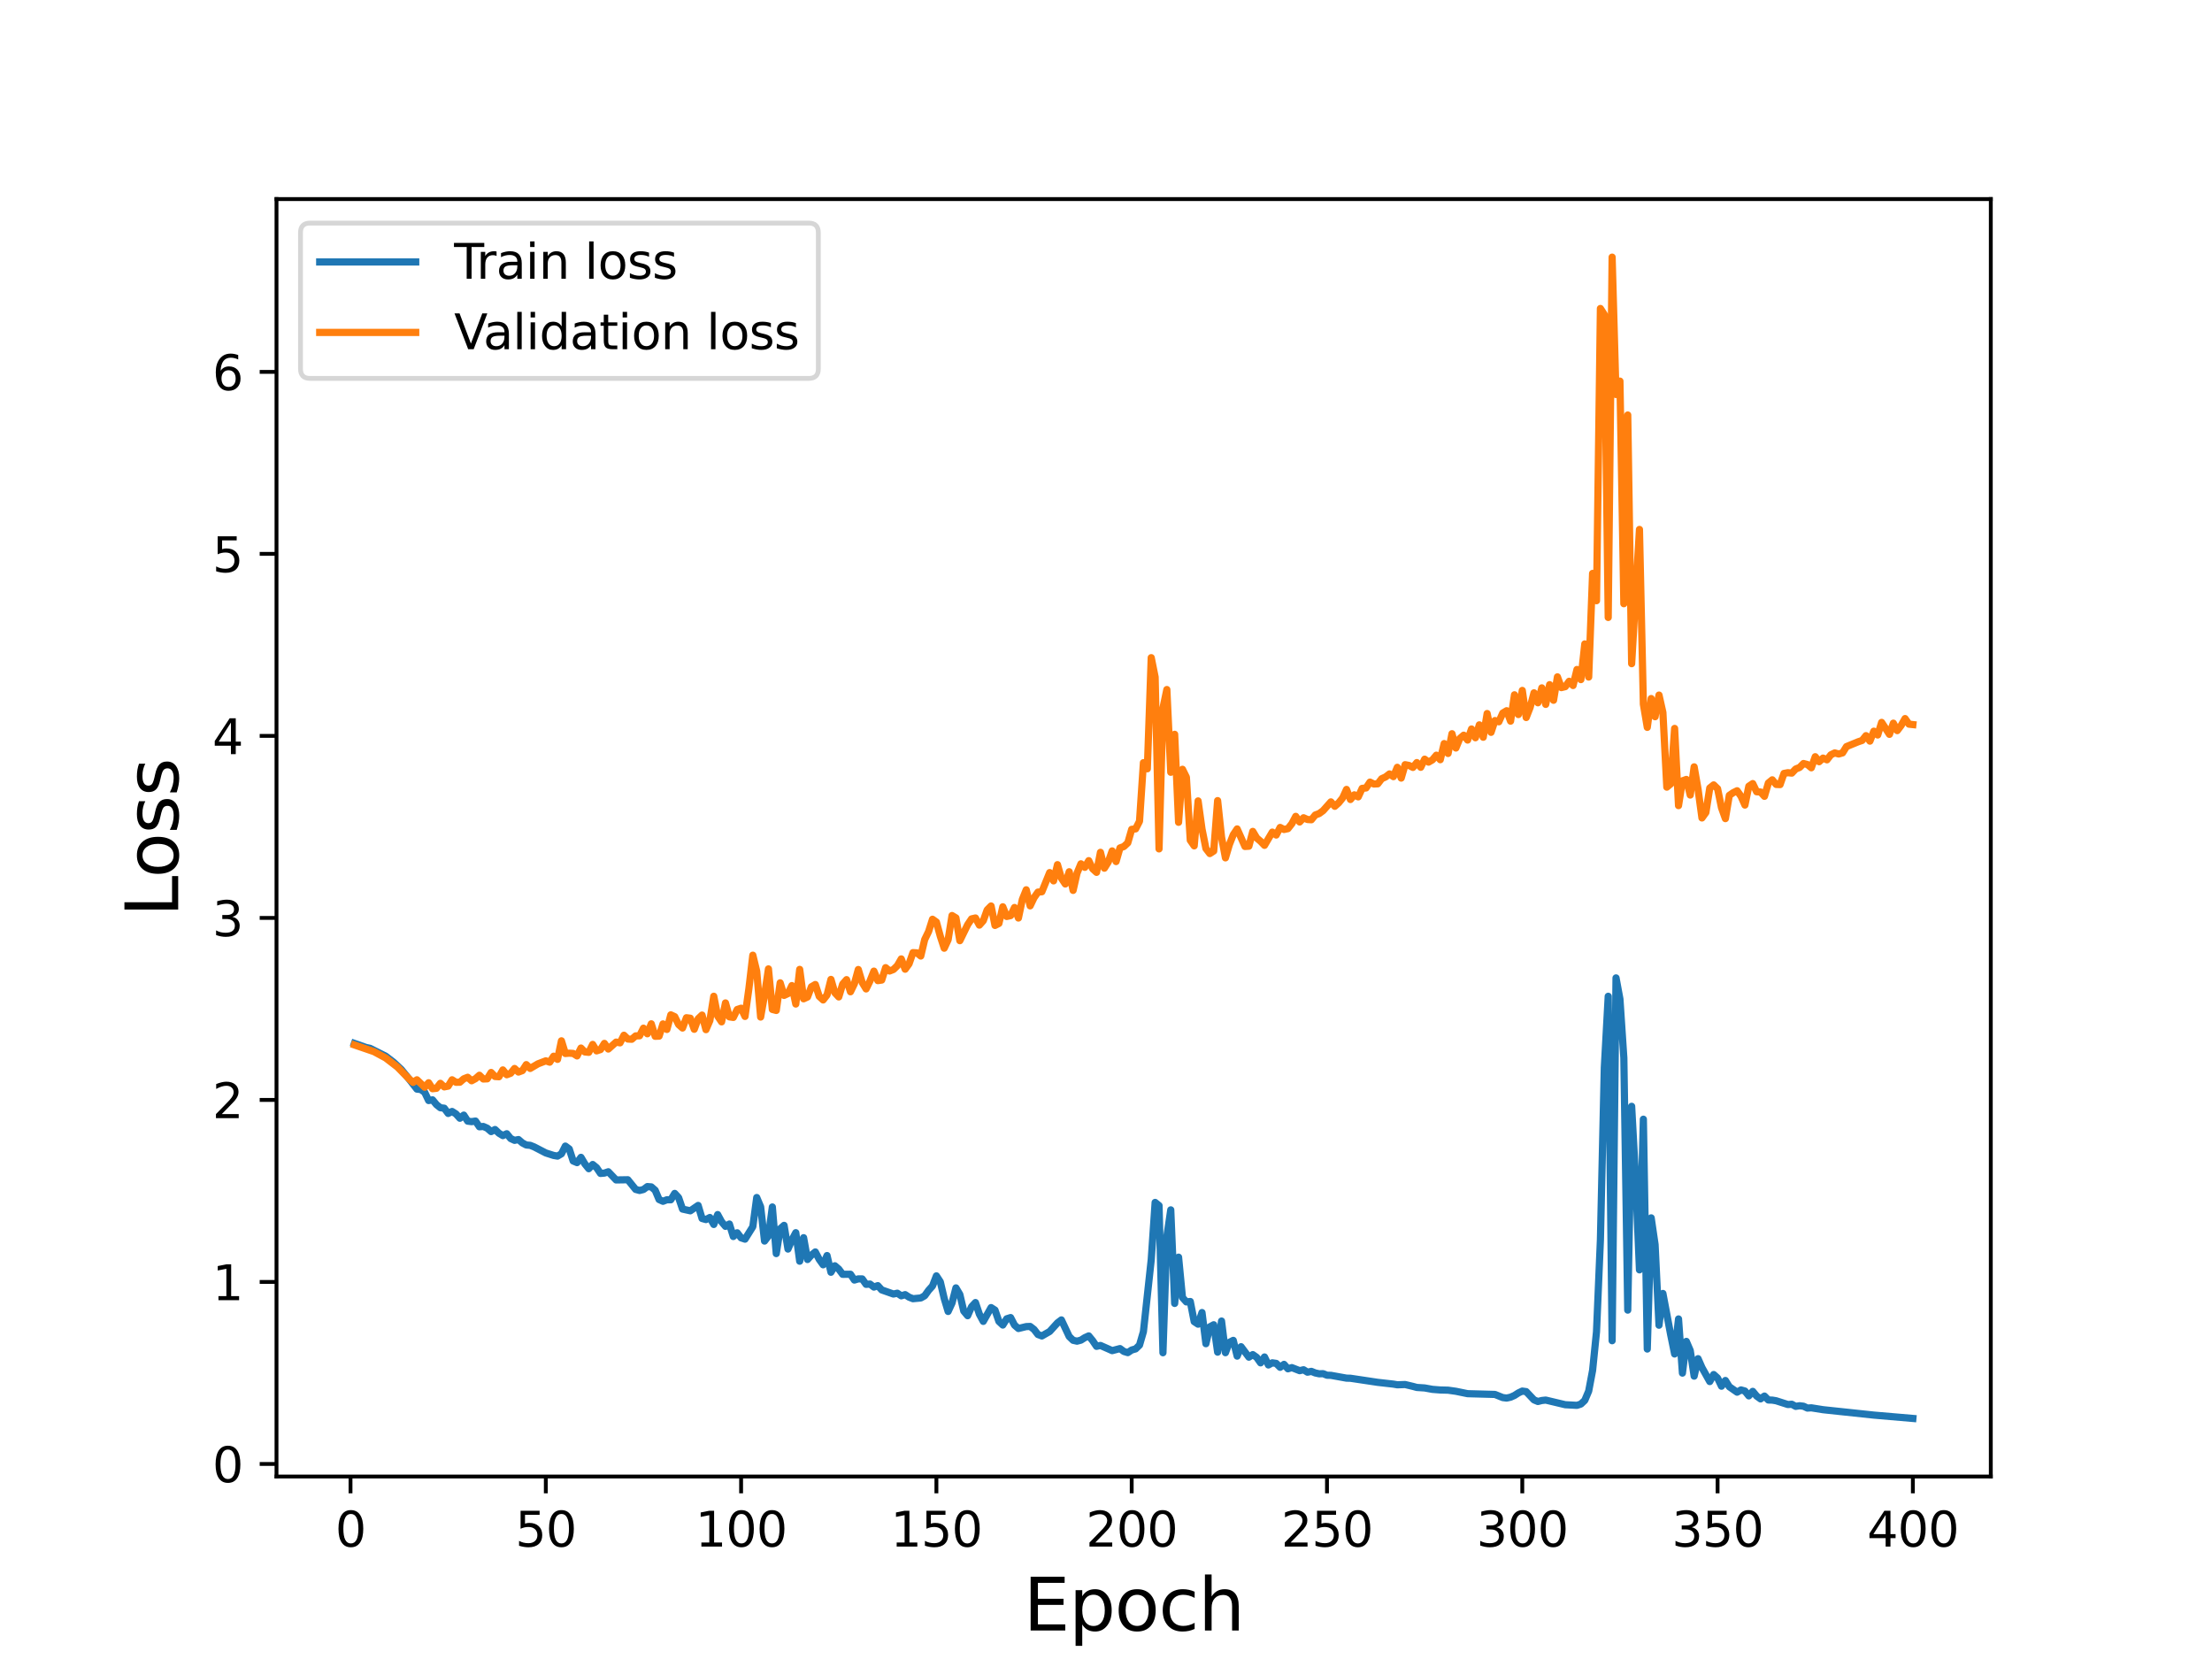 <?xml version="1.0" encoding="utf-8" standalone="no"?>
<!DOCTYPE svg PUBLIC "-//W3C//DTD SVG 1.1//EN"
  "http://www.w3.org/Graphics/SVG/1.1/DTD/svg11.dtd">
<svg height="345.6pt" version="1.1" viewBox="0 0 460.8 345.6" width="460.8pt" xmlns="http://www.w3.org/2000/svg" xmlns:xlink="http://www.w3.org/1999/xlink">
 <defs>
  <style type="text/css">*{stroke-linecap:butt;stroke-linejoin:round;}</style>
 </defs>
 <g id="figure_1">
  <g id="patch_1">
   <path d="M 0 345.6 
L 460.8 345.6 
L 460.8 0 
L 0 0 
z
" style="fill:#ffffff;"/>
  </g>
  <g id="axes_1">
   <g id="patch_2">
    <path d="M 57.6 307.584 
L 414.72 307.584 
L 414.72 41.472 
L 57.6 41.472 
z
" style="fill:#ffffff;"/>
   </g>
   <g id="matplotlib.axis_1">
    <g id="xtick_1">
     <g id="line2d_1">
      <defs>
       <path d="M 0 0 
L 0 3.5 
" id="m7316fd5a6b" style="stroke:#000000;stroke-width:0.8;"/>
      </defs>
      <g>
       <use style="stroke:#000000;stroke-width:0.8;" x="73.019" xlink:href="#m7316fd5a6b" y="307.584"/>
      </g>
     </g>
     <g id="text_1">
      <!-- 0 -->
      <g transform="translate(69.838 322.182)scale(0.1 -0.1)">
       <defs>
        <path d="M 2034 4250 
Q 1547 4250 1301 3770 
Q 1056 3291 1056 2328 
Q 1056 1369 1301 889 
Q 1547 409 2034 409 
Q 2525 409 2770 889 
Q 3016 1369 3016 2328 
Q 3016 3291 2770 3770 
Q 2525 4250 2034 4250 
z
M 2034 4750 
Q 2819 4750 3233 4129 
Q 3647 3509 3647 2328 
Q 3647 1150 3233 529 
Q 2819 -91 2034 -91 
Q 1250 -91 836 529 
Q 422 1150 422 2328 
Q 422 3509 836 4129 
Q 1250 4750 2034 4750 
z
" id="DejaVuSans-30" transform="scale(0.016)"/>
       </defs>
       <use xlink:href="#DejaVuSans-30"/>
      </g>
     </g>
    </g>
    <g id="xtick_2">
     <g id="line2d_2">
      <g>
       <use style="stroke:#000000;stroke-width:0.8;" x="113.703" xlink:href="#m7316fd5a6b" y="307.584"/>
      </g>
     </g>
     <g id="text_2">
      <!-- 50 -->
      <g transform="translate(107.34 322.182)scale(0.1 -0.1)">
       <defs>
        <path d="M 691 4666 
L 3169 4666 
L 3169 4134 
L 1269 4134 
L 1269 2991 
Q 1406 3038 1543 3061 
Q 1681 3084 1819 3084 
Q 2600 3084 3056 2656 
Q 3513 2228 3513 1497 
Q 3513 744 3044 326 
Q 2575 -91 1722 -91 
Q 1428 -91 1123 -41 
Q 819 9 494 109 
L 494 744 
Q 775 591 1075 516 
Q 1375 441 1709 441 
Q 2250 441 2565 725 
Q 2881 1009 2881 1497 
Q 2881 1984 2565 2268 
Q 2250 2553 1709 2553 
Q 1456 2553 1204 2497 
Q 953 2441 691 2322 
L 691 4666 
z
" id="DejaVuSans-35" transform="scale(0.016)"/>
       </defs>
       <use xlink:href="#DejaVuSans-35"/>
       <use x="63.623" xlink:href="#DejaVuSans-30"/>
      </g>
     </g>
    </g>
    <g id="xtick_3">
     <g id="line2d_3">
      <g>
       <use style="stroke:#000000;stroke-width:0.8;" x="154.386" xlink:href="#m7316fd5a6b" y="307.584"/>
      </g>
     </g>
     <g id="text_3">
      <!-- 100 -->
      <g transform="translate(144.842 322.182)scale(0.1 -0.1)">
       <defs>
        <path d="M 794 531 
L 1825 531 
L 1825 4091 
L 703 3866 
L 703 4441 
L 1819 4666 
L 2450 4666 
L 2450 531 
L 3481 531 
L 3481 0 
L 794 0 
L 794 531 
z
" id="DejaVuSans-31" transform="scale(0.016)"/>
       </defs>
       <use xlink:href="#DejaVuSans-31"/>
       <use x="63.623" xlink:href="#DejaVuSans-30"/>
       <use x="127.246" xlink:href="#DejaVuSans-30"/>
      </g>
     </g>
    </g>
    <g id="xtick_4">
     <g id="line2d_4">
      <g>
       <use style="stroke:#000000;stroke-width:0.8;" x="195.07" xlink:href="#m7316fd5a6b" y="307.584"/>
      </g>
     </g>
     <g id="text_4">
      <!-- 150 -->
      <g transform="translate(185.526 322.182)scale(0.1 -0.1)">
       <use xlink:href="#DejaVuSans-31"/>
       <use x="63.623" xlink:href="#DejaVuSans-35"/>
       <use x="127.246" xlink:href="#DejaVuSans-30"/>
      </g>
     </g>
    </g>
    <g id="xtick_5">
     <g id="line2d_5">
      <g>
       <use style="stroke:#000000;stroke-width:0.8;" x="235.753" xlink:href="#m7316fd5a6b" y="307.584"/>
      </g>
     </g>
     <g id="text_5">
      <!-- 200 -->
      <g transform="translate(226.209 322.182)scale(0.1 -0.1)">
       <defs>
        <path d="M 1228 531 
L 3431 531 
L 3431 0 
L 469 0 
L 469 531 
Q 828 903 1448 1529 
Q 2069 2156 2228 2338 
Q 2531 2678 2651 2914 
Q 2772 3150 2772 3378 
Q 2772 3750 2511 3984 
Q 2250 4219 1831 4219 
Q 1534 4219 1204 4116 
Q 875 4013 500 3803 
L 500 4441 
Q 881 4594 1212 4672 
Q 1544 4750 1819 4750 
Q 2544 4750 2975 4387 
Q 3406 4025 3406 3419 
Q 3406 3131 3298 2873 
Q 3191 2616 2906 2266 
Q 2828 2175 2409 1742 
Q 1991 1309 1228 531 
z
" id="DejaVuSans-32" transform="scale(0.016)"/>
       </defs>
       <use xlink:href="#DejaVuSans-32"/>
       <use x="63.623" xlink:href="#DejaVuSans-30"/>
       <use x="127.246" xlink:href="#DejaVuSans-30"/>
      </g>
     </g>
    </g>
    <g id="xtick_6">
     <g id="line2d_6">
      <g>
       <use style="stroke:#000000;stroke-width:0.8;" x="276.437" xlink:href="#m7316fd5a6b" y="307.584"/>
      </g>
     </g>
     <g id="text_6">
      <!-- 250 -->
      <g transform="translate(266.893 322.182)scale(0.1 -0.1)">
       <use xlink:href="#DejaVuSans-32"/>
       <use x="63.623" xlink:href="#DejaVuSans-35"/>
       <use x="127.246" xlink:href="#DejaVuSans-30"/>
      </g>
     </g>
    </g>
    <g id="xtick_7">
     <g id="line2d_7">
      <g>
       <use style="stroke:#000000;stroke-width:0.8;" x="317.12" xlink:href="#m7316fd5a6b" y="307.584"/>
      </g>
     </g>
     <g id="text_7">
      <!-- 300 -->
      <g transform="translate(307.576 322.182)scale(0.1 -0.1)">
       <defs>
        <path d="M 2597 2516 
Q 3050 2419 3304 2112 
Q 3559 1806 3559 1356 
Q 3559 666 3084 287 
Q 2609 -91 1734 -91 
Q 1441 -91 1130 -33 
Q 819 25 488 141 
L 488 750 
Q 750 597 1062 519 
Q 1375 441 1716 441 
Q 2309 441 2620 675 
Q 2931 909 2931 1356 
Q 2931 1769 2642 2001 
Q 2353 2234 1838 2234 
L 1294 2234 
L 1294 2753 
L 1863 2753 
Q 2328 2753 2575 2939 
Q 2822 3125 2822 3475 
Q 2822 3834 2567 4026 
Q 2313 4219 1838 4219 
Q 1578 4219 1281 4162 
Q 984 4106 628 3988 
L 628 4550 
Q 988 4650 1302 4700 
Q 1616 4750 1894 4750 
Q 2613 4750 3031 4423 
Q 3450 4097 3450 3541 
Q 3450 3153 3228 2886 
Q 3006 2619 2597 2516 
z
" id="DejaVuSans-33" transform="scale(0.016)"/>
       </defs>
       <use xlink:href="#DejaVuSans-33"/>
       <use x="63.623" xlink:href="#DejaVuSans-30"/>
       <use x="127.246" xlink:href="#DejaVuSans-30"/>
      </g>
     </g>
    </g>
    <g id="xtick_8">
     <g id="line2d_8">
      <g>
       <use style="stroke:#000000;stroke-width:0.8;" x="357.804" xlink:href="#m7316fd5a6b" y="307.584"/>
      </g>
     </g>
     <g id="text_8">
      <!-- 350 -->
      <g transform="translate(348.26 322.182)scale(0.1 -0.1)">
       <use xlink:href="#DejaVuSans-33"/>
       <use x="63.623" xlink:href="#DejaVuSans-35"/>
       <use x="127.246" xlink:href="#DejaVuSans-30"/>
      </g>
     </g>
    </g>
    <g id="xtick_9">
     <g id="line2d_9">
      <g>
       <use style="stroke:#000000;stroke-width:0.8;" x="398.487" xlink:href="#m7316fd5a6b" y="307.584"/>
      </g>
     </g>
     <g id="text_9">
      <!-- 400 -->
      <g transform="translate(388.944 322.182)scale(0.1 -0.1)">
       <defs>
        <path d="M 2419 4116 
L 825 1625 
L 2419 1625 
L 2419 4116 
z
M 2253 4666 
L 3047 4666 
L 3047 1625 
L 3713 1625 
L 3713 1100 
L 3047 1100 
L 3047 0 
L 2419 0 
L 2419 1100 
L 313 1100 
L 313 1709 
L 2253 4666 
z
" id="DejaVuSans-34" transform="scale(0.016)"/>
       </defs>
       <use xlink:href="#DejaVuSans-34"/>
       <use x="63.623" xlink:href="#DejaVuSans-30"/>
       <use x="127.246" xlink:href="#DejaVuSans-30"/>
      </g>
     </g>
    </g>
    <g id="text_10">
     <!-- Epoch -->
     <g transform="translate(213.194 339.66)scale(0.15 -0.15)">
      <defs>
       <path d="M 628 4666 
L 3578 4666 
L 3578 4134 
L 1259 4134 
L 1259 2753 
L 3481 2753 
L 3481 2222 
L 1259 2222 
L 1259 531 
L 3634 531 
L 3634 0 
L 628 0 
L 628 4666 
z
" id="DejaVuSans-45" transform="scale(0.016)"/>
       <path d="M 1159 525 
L 1159 -1331 
L 581 -1331 
L 581 3500 
L 1159 3500 
L 1159 2969 
Q 1341 3281 1617 3432 
Q 1894 3584 2278 3584 
Q 2916 3584 3314 3078 
Q 3713 2572 3713 1747 
Q 3713 922 3314 415 
Q 2916 -91 2278 -91 
Q 1894 -91 1617 61 
Q 1341 213 1159 525 
z
M 3116 1747 
Q 3116 2381 2855 2742 
Q 2594 3103 2138 3103 
Q 1681 3103 1420 2742 
Q 1159 2381 1159 1747 
Q 1159 1113 1420 752 
Q 1681 391 2138 391 
Q 2594 391 2855 752 
Q 3116 1113 3116 1747 
z
" id="DejaVuSans-70" transform="scale(0.016)"/>
       <path d="M 1959 3097 
Q 1497 3097 1228 2736 
Q 959 2375 959 1747 
Q 959 1119 1226 758 
Q 1494 397 1959 397 
Q 2419 397 2687 759 
Q 2956 1122 2956 1747 
Q 2956 2369 2687 2733 
Q 2419 3097 1959 3097 
z
M 1959 3584 
Q 2709 3584 3137 3096 
Q 3566 2609 3566 1747 
Q 3566 888 3137 398 
Q 2709 -91 1959 -91 
Q 1206 -91 779 398 
Q 353 888 353 1747 
Q 353 2609 779 3096 
Q 1206 3584 1959 3584 
z
" id="DejaVuSans-6f" transform="scale(0.016)"/>
       <path d="M 3122 3366 
L 3122 2828 
Q 2878 2963 2633 3030 
Q 2388 3097 2138 3097 
Q 1578 3097 1268 2742 
Q 959 2388 959 1747 
Q 959 1106 1268 751 
Q 1578 397 2138 397 
Q 2388 397 2633 464 
Q 2878 531 3122 666 
L 3122 134 
Q 2881 22 2623 -34 
Q 2366 -91 2075 -91 
Q 1284 -91 818 406 
Q 353 903 353 1747 
Q 353 2603 823 3093 
Q 1294 3584 2113 3584 
Q 2378 3584 2631 3529 
Q 2884 3475 3122 3366 
z
" id="DejaVuSans-63" transform="scale(0.016)"/>
       <path d="M 3513 2113 
L 3513 0 
L 2938 0 
L 2938 2094 
Q 2938 2591 2744 2837 
Q 2550 3084 2163 3084 
Q 1697 3084 1428 2787 
Q 1159 2491 1159 1978 
L 1159 0 
L 581 0 
L 581 4863 
L 1159 4863 
L 1159 2956 
Q 1366 3272 1645 3428 
Q 1925 3584 2291 3584 
Q 2894 3584 3203 3211 
Q 3513 2838 3513 2113 
z
" id="DejaVuSans-68" transform="scale(0.016)"/>
      </defs>
      <use xlink:href="#DejaVuSans-45"/>
      <use x="63.184" xlink:href="#DejaVuSans-70"/>
      <use x="126.66" xlink:href="#DejaVuSans-6f"/>
      <use x="187.842" xlink:href="#DejaVuSans-63"/>
      <use x="242.822" xlink:href="#DejaVuSans-68"/>
     </g>
    </g>
   </g>
   <g id="matplotlib.axis_2">
    <g id="ytick_1">
     <g id="line2d_10">
      <defs>
       <path d="M 0 0 
L -3.5 0 
" id="ma01fe6fb66" style="stroke:#000000;stroke-width:0.8;"/>
      </defs>
      <g>
       <use style="stroke:#000000;stroke-width:0.8;" x="57.6" xlink:href="#ma01fe6fb66" y="304.97"/>
      </g>
     </g>
     <g id="text_11">
      <!-- 0 -->
      <g transform="translate(44.237 308.769)scale(0.1 -0.1)">
       <use xlink:href="#DejaVuSans-30"/>
      </g>
     </g>
    </g>
    <g id="ytick_2">
     <g id="line2d_11">
      <g>
       <use style="stroke:#000000;stroke-width:0.8;" x="57.6" xlink:href="#ma01fe6fb66" y="267.053"/>
      </g>
     </g>
     <g id="text_12">
      <!-- 1 -->
      <g transform="translate(44.237 270.852)scale(0.1 -0.1)">
       <use xlink:href="#DejaVuSans-31"/>
      </g>
     </g>
    </g>
    <g id="ytick_3">
     <g id="line2d_12">
      <g>
       <use style="stroke:#000000;stroke-width:0.8;" x="57.6" xlink:href="#ma01fe6fb66" y="229.135"/>
      </g>
     </g>
     <g id="text_13">
      <!-- 2 -->
      <g transform="translate(44.237 232.934)scale(0.1 -0.1)">
       <use xlink:href="#DejaVuSans-32"/>
      </g>
     </g>
    </g>
    <g id="ytick_4">
     <g id="line2d_13">
      <g>
       <use style="stroke:#000000;stroke-width:0.8;" x="57.6" xlink:href="#ma01fe6fb66" y="191.218"/>
      </g>
     </g>
     <g id="text_14">
      <!-- 3 -->
      <g transform="translate(44.237 195.017)scale(0.1 -0.1)">
       <use xlink:href="#DejaVuSans-33"/>
      </g>
     </g>
    </g>
    <g id="ytick_5">
     <g id="line2d_14">
      <g>
       <use style="stroke:#000000;stroke-width:0.8;" x="57.6" xlink:href="#ma01fe6fb66" y="153.301"/>
      </g>
     </g>
     <g id="text_15">
      <!-- 4 -->
      <g transform="translate(44.237 157.1)scale(0.1 -0.1)">
       <use xlink:href="#DejaVuSans-34"/>
      </g>
     </g>
    </g>
    <g id="ytick_6">
     <g id="line2d_15">
      <g>
       <use style="stroke:#000000;stroke-width:0.8;" x="57.6" xlink:href="#ma01fe6fb66" y="115.383"/>
      </g>
     </g>
     <g id="text_16">
      <!-- 5 -->
      <g transform="translate(44.237 119.183)scale(0.1 -0.1)">
       <use xlink:href="#DejaVuSans-35"/>
      </g>
     </g>
    </g>
    <g id="ytick_7">
     <g id="line2d_16">
      <g>
       <use style="stroke:#000000;stroke-width:0.8;" x="57.6" xlink:href="#ma01fe6fb66" y="77.466"/>
      </g>
     </g>
     <g id="text_17">
      <!-- 6 -->
      <g transform="translate(44.237 81.265)scale(0.1 -0.1)">
       <defs>
        <path d="M 2113 2584 
Q 1688 2584 1439 2293 
Q 1191 2003 1191 1497 
Q 1191 994 1439 701 
Q 1688 409 2113 409 
Q 2538 409 2786 701 
Q 3034 994 3034 1497 
Q 3034 2003 2786 2293 
Q 2538 2584 2113 2584 
z
M 3366 4563 
L 3366 3988 
Q 3128 4100 2886 4159 
Q 2644 4219 2406 4219 
Q 1781 4219 1451 3797 
Q 1122 3375 1075 2522 
Q 1259 2794 1537 2939 
Q 1816 3084 2150 3084 
Q 2853 3084 3261 2657 
Q 3669 2231 3669 1497 
Q 3669 778 3244 343 
Q 2819 -91 2113 -91 
Q 1303 -91 875 529 
Q 447 1150 447 2328 
Q 447 3434 972 4092 
Q 1497 4750 2381 4750 
Q 2619 4750 2861 4703 
Q 3103 4656 3366 4563 
z
" id="DejaVuSans-36" transform="scale(0.016)"/>
       </defs>
       <use xlink:href="#DejaVuSans-36"/>
      </g>
     </g>
    </g>
    <g id="text_18">
     <!-- Loss -->
     <g transform="translate(37.118 190.979)rotate(-90)scale(0.15 -0.15)">
      <defs>
       <path d="M 628 4666 
L 1259 4666 
L 1259 531 
L 3531 531 
L 3531 0 
L 628 0 
L 628 4666 
z
" id="DejaVuSans-4c" transform="scale(0.016)"/>
       <path d="M 2834 3397 
L 2834 2853 
Q 2591 2978 2328 3040 
Q 2066 3103 1784 3103 
Q 1356 3103 1142 2972 
Q 928 2841 928 2578 
Q 928 2378 1081 2264 
Q 1234 2150 1697 2047 
L 1894 2003 
Q 2506 1872 2764 1633 
Q 3022 1394 3022 966 
Q 3022 478 2636 193 
Q 2250 -91 1575 -91 
Q 1294 -91 989 -36 
Q 684 19 347 128 
L 347 722 
Q 666 556 975 473 
Q 1284 391 1588 391 
Q 1994 391 2212 530 
Q 2431 669 2431 922 
Q 2431 1156 2273 1281 
Q 2116 1406 1581 1522 
L 1381 1569 
Q 847 1681 609 1914 
Q 372 2147 372 2553 
Q 372 3047 722 3315 
Q 1072 3584 1716 3584 
Q 2034 3584 2315 3537 
Q 2597 3491 2834 3397 
z
" id="DejaVuSans-73" transform="scale(0.016)"/>
      </defs>
      <use xlink:href="#DejaVuSans-4c"/>
      <use x="53.963" xlink:href="#DejaVuSans-6f"/>
      <use x="115.145" xlink:href="#DejaVuSans-73"/>
      <use x="167.244" xlink:href="#DejaVuSans-73"/>
     </g>
    </g>
   </g>
   <g id="line2d_17">
    <path clip-path="url(#p893c2b1fa5)" d="M 73.833 217.359 
L 76.274 218.211 
L 77.087 218.384 
L 80.342 220.02 
L 81.969 221.27 
L 83.597 222.79 
L 85.224 224.795 
L 86.851 226.88 
L 87.665 226.967 
L 88.479 227.563 
L 89.292 229.261 
L 90.106 229.119 
L 90.92 230.113 
L 91.733 230.762 
L 92.547 230.858 
L 93.361 231.947 
L 94.174 231.536 
L 94.988 232.051 
L 95.802 232.951 
L 96.616 232.297 
L 97.429 233.556 
L 98.243 233.658 
L 99.057 233.536 
L 99.87 234.729 
L 100.684 234.663 
L 101.498 235.022 
L 102.311 235.73 
L 103.125 235.3 
L 103.939 236.071 
L 104.752 236.567 
L 105.566 236.178 
L 106.38 237.174 
L 107.193 237.555 
L 108.007 237.388 
L 108.821 238.092 
L 109.634 238.522 
L 110.448 238.591 
L 111.262 238.915 
L 113.703 240.178 
L 115.33 240.7 
L 116.144 240.838 
L 116.957 240.357 
L 117.771 238.75 
L 118.585 239.349 
L 119.398 241.855 
L 120.212 242.196 
L 121.026 241.095 
L 121.839 242.465 
L 122.653 243.464 
L 123.467 242.582 
L 124.28 243.249 
L 125.094 244.446 
L 125.908 244.376 
L 126.721 244.099 
L 128.349 245.804 
L 130.79 245.763 
L 132.417 247.776 
L 133.231 247.995 
L 134.044 247.795 
L 134.858 247.186 
L 135.672 247.251 
L 136.485 247.955 
L 137.299 249.882 
L 138.113 250.253 
L 138.926 249.931 
L 139.74 249.939 
L 140.554 248.608 
L 141.367 249.489 
L 142.181 251.872 
L 143.808 252.233 
L 145.436 251.113 
L 146.249 253.831 
L 147.063 254.057 
L 147.877 253.626 
L 148.69 255.078 
L 149.504 253.016 
L 150.318 254.512 
L 151.131 255.473 
L 151.945 254.986 
L 152.759 257.588 
L 153.572 256.813 
L 154.386 257.865 
L 155.2 258.138 
L 156.827 255.535 
L 157.641 249.464 
L 158.454 251.4 
L 159.268 258.536 
L 160.082 257.472 
L 160.895 251.434 
L 161.709 261.145 
L 162.523 255.981 
L 163.336 255.265 
L 164.15 260.201 
L 164.964 258.31 
L 165.777 256.79 
L 166.591 262.733 
L 167.405 257.834 
L 168.219 262.379 
L 169.032 261.463 
L 169.846 260.805 
L 170.66 262.348 
L 171.473 263.48 
L 172.287 261.554 
L 173.101 265.035 
L 173.914 263.681 
L 174.728 264.376 
L 175.542 265.467 
L 177.169 265.45 
L 177.983 266.658 
L 178.796 266.412 
L 179.61 266.418 
L 180.424 267.552 
L 181.237 267.493 
L 182.051 268.121 
L 182.865 267.821 
L 183.678 268.715 
L 186.119 269.571 
L 186.933 269.396 
L 187.747 269.942 
L 188.56 269.695 
L 189.374 270.223 
L 190.188 270.543 
L 191.815 270.393 
L 192.629 269.934 
L 193.442 268.802 
L 194.256 267.892 
L 195.07 265.787 
L 195.883 267.032 
L 196.697 270.492 
L 197.511 273.201 
L 198.324 271.438 
L 199.138 268.289 
L 199.952 269.659 
L 200.765 273.113 
L 201.579 274.086 
L 202.393 272.216 
L 203.206 271.346 
L 204.02 273.762 
L 204.834 275.271 
L 206.461 272.393 
L 207.275 272.917 
L 208.088 275.263 
L 208.902 276.029 
L 209.716 274.728 
L 210.529 274.475 
L 211.343 276.048 
L 212.157 276.749 
L 213.784 276.353 
L 214.598 276.322 
L 215.411 276.949 
L 216.225 278.002 
L 217.039 278.306 
L 218.666 277.372 
L 220.293 275.581 
L 221.107 274.962 
L 222.734 278.424 
L 223.548 279.209 
L 224.362 279.39 
L 225.175 279.175 
L 225.989 278.661 
L 226.803 278.29 
L 227.616 279.278 
L 228.43 280.469 
L 229.244 280.281 
L 230.871 281 
L 231.685 281.362 
L 233.312 280.934 
L 234.126 281.533 
L 234.939 281.778 
L 235.753 281.233 
L 236.567 281 
L 237.381 280.213 
L 238.194 277.405 
L 239.822 262.418 
L 240.635 250.489 
L 241.449 251.141 
L 242.263 281.801 
L 243.076 257.589 
L 243.89 252.038 
L 244.704 271.528 
L 245.517 261.892 
L 246.331 270.312 
L 247.145 271.214 
L 247.958 271.126 
L 248.772 275.319 
L 249.586 275.851 
L 250.399 273.424 
L 251.213 279.918 
L 252.027 276.407 
L 252.84 275.971 
L 253.654 281.677 
L 254.468 275.199 
L 255.281 281.789 
L 256.095 279.64 
L 256.909 279.223 
L 257.722 282.503 
L 258.536 280.546 
L 260.163 282.72 
L 260.977 282.189 
L 261.791 282.765 
L 262.604 283.908 
L 263.418 282.683 
L 264.232 284.347 
L 265.045 283.9 
L 265.859 284.021 
L 266.673 284.835 
L 267.486 284.222 
L 268.3 285.145 
L 269.114 284.898 
L 270.741 285.536 
L 271.555 285.345 
L 272.368 285.852 
L 273.182 285.68 
L 273.996 286.01 
L 274.809 286.188 
L 275.623 286.159 
L 276.437 286.486 
L 277.25 286.507 
L 280.505 287.094 
L 281.319 287.115 
L 287.014 287.969 
L 290.269 288.337 
L 291.083 288.478 
L 292.71 288.422 
L 294.337 288.81 
L 295.151 289.031 
L 296.778 289.135 
L 298.406 289.43 
L 300.033 289.557 
L 301.66 289.599 
L 303.288 289.829 
L 305.729 290.329 
L 311.425 290.486 
L 313.052 291.142 
L 313.866 291.242 
L 314.679 291.062 
L 315.493 290.699 
L 316.307 290.175 
L 317.12 289.788 
L 317.934 289.901 
L 319.561 291.623 
L 320.375 291.956 
L 321.189 291.749 
L 322.002 291.661 
L 326.071 292.628 
L 328.512 292.76 
L 329.325 292.49 
L 330.139 291.723 
L 330.953 289.787 
L 331.766 285.478 
L 332.58 277.435 
L 333.394 258.297 
L 334.207 222.43 
L 335.021 207.544 
L 335.835 279.295 
L 336.648 203.716 
L 337.462 208.121 
L 338.276 220.375 
L 339.089 272.921 
L 339.903 230.465 
L 340.717 245.448 
L 341.53 264.534 
L 342.344 233.154 
L 343.158 281.026 
L 343.971 253.705 
L 344.785 259.286 
L 345.599 276.066 
L 346.412 269.451 
L 348.04 278.093 
L 348.853 282.061 
L 349.667 274.762 
L 350.481 286.042 
L 351.294 279.437 
L 352.108 281.338 
L 352.922 286.675 
L 353.735 283.037 
L 354.549 284.893 
L 356.176 287.804 
L 356.99 286.34 
L 357.804 287.071 
L 358.617 288.774 
L 359.431 287.58 
L 360.245 288.885 
L 361.872 290.016 
L 362.686 289.548 
L 363.499 289.775 
L 364.313 290.787 
L 365.127 289.847 
L 365.94 290.826 
L 366.754 291.415 
L 367.568 290.826 
L 368.381 291.647 
L 369.195 291.668 
L 370.009 291.806 
L 372.45 292.589 
L 373.263 292.532 
L 374.077 292.97 
L 374.891 292.844 
L 375.704 292.943 
L 376.518 293.327 
L 377.332 293.275 
L 379.773 293.665 
L 390.351 294.79 
L 398.487 295.488 
L 398.487 295.488 
" style="fill:none;stroke:#1f77b4;stroke-linecap:square;stroke-width:1.5;"/>
   </g>
   <g id="line2d_18">
    <path clip-path="url(#p893c2b1fa5)" d="M 73.833 217.678 
L 77.901 219.075 
L 80.342 220.389 
L 82.783 222.269 
L 85.224 224.758 
L 86.038 225.486 
L 86.851 224.94 
L 88.479 226.497 
L 89.292 225.555 
L 90.106 226.8 
L 90.92 226.712 
L 91.733 225.673 
L 92.547 226.417 
L 93.361 226.259 
L 94.174 224.938 
L 94.988 225.46 
L 95.802 225.445 
L 96.616 224.732 
L 97.429 224.417 
L 98.243 225.145 
L 99.057 224.706 
L 99.87 223.99 
L 100.684 224.774 
L 101.498 224.739 
L 102.311 223.416 
L 103.125 224.253 
L 103.939 224.304 
L 104.752 222.884 
L 105.566 223.887 
L 106.38 223.58 
L 107.193 222.586 
L 108.007 223.33 
L 108.821 223.028 
L 109.634 221.778 
L 110.448 222.575 
L 112.075 221.615 
L 113.703 220.991 
L 114.516 221.269 
L 115.33 220.03 
L 116.144 220.688 
L 116.957 216.82 
L 117.771 219.463 
L 118.585 219.397 
L 119.398 219.449 
L 120.212 219.966 
L 121.026 218.328 
L 121.839 219.14 
L 122.653 219.219 
L 123.467 217.571 
L 124.28 218.916 
L 125.094 218.646 
L 125.908 217.356 
L 126.721 218.534 
L 128.349 217.086 
L 129.162 217.244 
L 129.976 215.657 
L 130.79 216.449 
L 131.603 216.498 
L 132.417 215.796 
L 133.231 215.775 
L 134.044 214.187 
L 134.858 215.355 
L 135.672 213.282 
L 136.485 215.879 
L 137.299 215.848 
L 138.113 213.298 
L 138.926 214.455 
L 139.74 211.412 
L 140.554 211.786 
L 141.367 213.434 
L 142.181 214.155 
L 142.995 212.012 
L 143.808 212.115 
L 144.622 214.419 
L 145.436 212.232 
L 146.249 211.455 
L 147.063 214.497 
L 147.877 212.602 
L 148.69 207.537 
L 149.504 211.666 
L 150.318 212.874 
L 151.131 208.928 
L 151.945 211.829 
L 152.759 211.953 
L 153.572 210.298 
L 154.386 210.03 
L 155.2 211.741 
L 156.013 205.897 
L 156.827 198.982 
L 157.641 202.349 
L 158.454 211.87 
L 159.268 207.263 
L 160.082 201.839 
L 160.895 210.284 
L 161.709 210.496 
L 162.523 204.741 
L 163.336 207.361 
L 164.15 206.981 
L 164.964 205.315 
L 165.777 209.158 
L 166.591 201.942 
L 167.405 208.068 
L 168.219 207.693 
L 169.032 205.56 
L 169.846 205.092 
L 170.66 207.564 
L 171.473 208.307 
L 172.287 207.268 
L 173.101 204.03 
L 173.914 206.804 
L 174.728 207.679 
L 175.542 205.005 
L 176.355 204.08 
L 177.169 206.606 
L 177.983 204.93 
L 178.796 201.968 
L 179.61 204.667 
L 180.424 206.01 
L 181.237 204.345 
L 182.051 202.303 
L 182.865 204.282 
L 183.678 204.164 
L 184.492 201.579 
L 185.306 202.278 
L 186.119 201.965 
L 186.933 201.17 
L 187.747 199.758 
L 188.56 201.904 
L 189.374 200.779 
L 190.188 198.451 
L 191.001 198.496 
L 191.815 199.158 
L 192.629 195.732 
L 193.442 194.058 
L 194.256 191.496 
L 195.07 192.08 
L 195.883 195.045 
L 196.697 197.529 
L 197.511 195.767 
L 198.324 190.722 
L 199.138 191.211 
L 199.952 195.961 
L 201.579 192.629 
L 202.393 191.419 
L 203.206 191.231 
L 204.02 192.721 
L 204.834 191.806 
L 205.647 189.549 
L 206.461 188.732 
L 207.275 192.784 
L 208.088 192.374 
L 208.902 188.9 
L 209.716 190.918 
L 210.529 190.74 
L 211.343 189.046 
L 212.157 191.24 
L 212.97 187.373 
L 213.784 185.357 
L 214.598 188.705 
L 215.411 187.009 
L 216.225 185.842 
L 217.039 185.769 
L 218.666 181.774 
L 219.48 183.503 
L 220.293 180.122 
L 221.107 182.936 
L 221.921 184.151 
L 222.734 181.601 
L 223.548 185.485 
L 224.362 181.908 
L 225.175 179.947 
L 225.989 180.683 
L 226.803 179.291 
L 227.616 180.983 
L 228.43 181.725 
L 229.244 177.555 
L 230.057 180.862 
L 230.871 179.57 
L 231.685 177.26 
L 232.498 179.478 
L 233.312 176.641 
L 234.126 176.347 
L 234.939 175.586 
L 235.753 172.766 
L 236.567 172.674 
L 237.381 171.083 
L 238.194 158.881 
L 239.008 160.154 
L 239.822 137.004 
L 240.635 141.048 
L 241.449 176.842 
L 242.263 147.506 
L 243.076 143.646 
L 243.89 160.878 
L 244.704 152.969 
L 245.517 171.302 
L 246.331 160.258 
L 247.145 161.912 
L 247.958 175.041 
L 248.772 176.208 
L 249.586 166.844 
L 250.399 172.699 
L 251.213 176.76 
L 252.027 177.814 
L 252.84 177.282 
L 253.654 166.782 
L 254.468 174.373 
L 255.281 178.707 
L 256.095 175.957 
L 256.909 173.894 
L 257.722 172.681 
L 259.35 176.333 
L 260.163 176.282 
L 260.977 173.196 
L 261.791 174.575 
L 262.604 175.259 
L 263.418 176.098 
L 265.045 173.344 
L 265.859 173.954 
L 266.673 172.371 
L 267.486 172.797 
L 268.3 172.621 
L 269.114 171.593 
L 269.927 170.061 
L 270.741 171.236 
L 271.555 170.354 
L 272.368 170.719 
L 273.182 170.768 
L 273.996 169.779 
L 274.809 169.478 
L 275.623 168.877 
L 277.25 167.048 
L 278.064 167.968 
L 278.878 167.239 
L 279.691 166.236 
L 280.505 164.452 
L 281.319 166.553 
L 282.132 165.577 
L 282.946 166.004 
L 283.76 164.233 
L 284.573 164.148 
L 285.387 162.928 
L 286.201 163.323 
L 287.014 163.284 
L 287.828 162.222 
L 288.642 161.853 
L 289.455 161.225 
L 290.269 161.785 
L 291.083 159.844 
L 291.896 162.09 
L 292.71 159.297 
L 293.524 159.456 
L 294.337 159.871 
L 295.151 158.861 
L 295.965 159.84 
L 296.778 158.151 
L 297.592 158.766 
L 298.406 158.293 
L 299.219 157.318 
L 300.033 158.26 
L 300.847 154.9 
L 301.66 156.962 
L 302.474 152.846 
L 303.288 155.824 
L 304.101 153.848 
L 304.915 153.154 
L 305.729 154.168 
L 306.543 151.861 
L 307.356 153.684 
L 308.17 150.998 
L 308.984 153.584 
L 309.797 148.641 
L 310.611 152.559 
L 311.425 150.103 
L 312.238 150.362 
L 313.052 148.546 
L 313.866 148.054 
L 314.679 150.228 
L 315.493 144.739 
L 316.307 148.854 
L 317.12 143.829 
L 317.934 149.473 
L 318.748 147.379 
L 319.561 144.327 
L 320.375 146.401 
L 321.189 143.296 
L 322.002 146.735 
L 322.816 142.628 
L 323.63 145.88 
L 324.443 141.002 
L 325.257 143.24 
L 326.071 143.041 
L 326.884 141.926 
L 327.698 142.804 
L 328.512 139.463 
L 329.325 141.574 
L 330.139 134.139 
L 330.953 141.043 
L 331.766 119.45 
L 332.58 125.141 
L 333.394 64.264 
L 334.207 65.523 
L 335.021 128.629 
L 335.835 53.568 
L 336.648 82.19 
L 337.462 79.393 
L 338.276 125.764 
L 339.089 86.452 
L 339.903 138.258 
L 341.53 110.293 
L 342.344 146.702 
L 343.158 151.522 
L 343.971 145.521 
L 344.785 149.306 
L 345.599 144.795 
L 346.412 148.433 
L 347.226 163.975 
L 348.04 163.299 
L 348.853 151.743 
L 349.667 167.826 
L 350.481 162.666 
L 351.294 162.37 
L 352.108 165.622 
L 352.922 159.747 
L 353.735 164.405 
L 354.549 170.394 
L 355.363 169.264 
L 356.176 164.155 
L 356.99 163.509 
L 357.804 164.302 
L 358.617 168.256 
L 359.431 170.531 
L 360.245 165.689 
L 361.058 165.128 
L 361.872 164.728 
L 362.686 165.879 
L 363.499 167.71 
L 364.313 163.785 
L 365.127 163.236 
L 365.94 164.938 
L 366.754 164.99 
L 367.568 165.889 
L 368.381 163.116 
L 369.195 162.45 
L 370.009 163.414 
L 370.822 163.448 
L 371.636 161.12 
L 372.45 160.967 
L 373.263 161.054 
L 374.077 160.196 
L 374.891 159.877 
L 375.704 159.055 
L 376.518 159.263 
L 377.332 159.942 
L 378.146 157.637 
L 378.959 158.681 
L 379.773 157.924 
L 380.587 158.285 
L 381.4 157.24 
L 382.214 156.845 
L 383.028 157.07 
L 383.841 156.838 
L 384.655 155.529 
L 387.096 154.526 
L 387.91 154.252 
L 388.723 153.246 
L 389.537 154.392 
L 390.351 152.32 
L 391.164 153.111 
L 391.978 150.485 
L 393.605 152.978 
L 394.419 150.649 
L 395.233 152.2 
L 396.046 151.126 
L 396.86 149.692 
L 397.674 150.855 
L 398.487 150.943 
L 398.487 150.943 
" style="fill:none;stroke:#ff7f0e;stroke-linecap:square;stroke-width:1.5;"/>
   </g>
   <g id="patch_3">
    <path d="M 57.6 307.584 
L 57.6 41.472 
" style="fill:none;stroke:#000000;stroke-linecap:square;stroke-linejoin:miter;stroke-width:0.8;"/>
   </g>
   <g id="patch_4">
    <path d="M 414.72 307.584 
L 414.72 41.472 
" style="fill:none;stroke:#000000;stroke-linecap:square;stroke-linejoin:miter;stroke-width:0.8;"/>
   </g>
   <g id="patch_5">
    <path d="M 57.6 307.584 
L 414.72 307.584 
" style="fill:none;stroke:#000000;stroke-linecap:square;stroke-linejoin:miter;stroke-width:0.8;"/>
   </g>
   <g id="patch_6">
    <path d="M 57.6 41.472 
L 414.72 41.472 
" style="fill:none;stroke:#000000;stroke-linecap:square;stroke-linejoin:miter;stroke-width:0.8;"/>
   </g>
   <g id="legend_1">
    <g id="patch_7">
     <path d="M 64.6 78.828 
L 168.475 78.828 
Q 170.475 78.828 170.475 76.828 
L 170.475 48.472 
Q 170.475 46.472 168.475 46.472 
L 64.6 46.472 
Q 62.6 46.472 62.6 48.472 
L 62.6 76.828 
Q 62.6 78.828 64.6 78.828 
z
" style="fill:#ffffff;opacity:0.8;stroke:#cccccc;stroke-linejoin:miter;"/>
    </g>
    <g id="line2d_19">
     <path d="M 66.6 54.57 
L 86.6 54.57 
" style="fill:none;stroke:#1f77b4;stroke-linecap:square;stroke-width:1.5;"/>
    </g>
    <g id="line2d_20"/>
    <g id="text_19">
     <!-- Train loss -->
     <g transform="translate(94.6 58.07)scale(0.1 -0.1)">
      <defs>
       <path d="M -19 4666 
L 3928 4666 
L 3928 4134 
L 2272 4134 
L 2272 0 
L 1638 0 
L 1638 4134 
L -19 4134 
L -19 4666 
z
" id="DejaVuSans-54" transform="scale(0.016)"/>
       <path d="M 2631 2963 
Q 2534 3019 2420 3045 
Q 2306 3072 2169 3072 
Q 1681 3072 1420 2755 
Q 1159 2438 1159 1844 
L 1159 0 
L 581 0 
L 581 3500 
L 1159 3500 
L 1159 2956 
Q 1341 3275 1631 3429 
Q 1922 3584 2338 3584 
Q 2397 3584 2469 3576 
Q 2541 3569 2628 3553 
L 2631 2963 
z
" id="DejaVuSans-72" transform="scale(0.016)"/>
       <path d="M 2194 1759 
Q 1497 1759 1228 1600 
Q 959 1441 959 1056 
Q 959 750 1161 570 
Q 1363 391 1709 391 
Q 2188 391 2477 730 
Q 2766 1069 2766 1631 
L 2766 1759 
L 2194 1759 
z
M 3341 1997 
L 3341 0 
L 2766 0 
L 2766 531 
Q 2569 213 2275 61 
Q 1981 -91 1556 -91 
Q 1019 -91 701 211 
Q 384 513 384 1019 
Q 384 1609 779 1909 
Q 1175 2209 1959 2209 
L 2766 2209 
L 2766 2266 
Q 2766 2663 2505 2880 
Q 2244 3097 1772 3097 
Q 1472 3097 1187 3025 
Q 903 2953 641 2809 
L 641 3341 
Q 956 3463 1253 3523 
Q 1550 3584 1831 3584 
Q 2591 3584 2966 3190 
Q 3341 2797 3341 1997 
z
" id="DejaVuSans-61" transform="scale(0.016)"/>
       <path d="M 603 3500 
L 1178 3500 
L 1178 0 
L 603 0 
L 603 3500 
z
M 603 4863 
L 1178 4863 
L 1178 4134 
L 603 4134 
L 603 4863 
z
" id="DejaVuSans-69" transform="scale(0.016)"/>
       <path d="M 3513 2113 
L 3513 0 
L 2938 0 
L 2938 2094 
Q 2938 2591 2744 2837 
Q 2550 3084 2163 3084 
Q 1697 3084 1428 2787 
Q 1159 2491 1159 1978 
L 1159 0 
L 581 0 
L 581 3500 
L 1159 3500 
L 1159 2956 
Q 1366 3272 1645 3428 
Q 1925 3584 2291 3584 
Q 2894 3584 3203 3211 
Q 3513 2838 3513 2113 
z
" id="DejaVuSans-6e" transform="scale(0.016)"/>
       <path id="DejaVuSans-20" transform="scale(0.016)"/>
       <path d="M 603 4863 
L 1178 4863 
L 1178 0 
L 603 0 
L 603 4863 
z
" id="DejaVuSans-6c" transform="scale(0.016)"/>
      </defs>
      <use xlink:href="#DejaVuSans-54"/>
      <use x="46.334" xlink:href="#DejaVuSans-72"/>
      <use x="87.447" xlink:href="#DejaVuSans-61"/>
      <use x="148.727" xlink:href="#DejaVuSans-69"/>
      <use x="176.51" xlink:href="#DejaVuSans-6e"/>
      <use x="239.889" xlink:href="#DejaVuSans-20"/>
      <use x="271.676" xlink:href="#DejaVuSans-6c"/>
      <use x="299.459" xlink:href="#DejaVuSans-6f"/>
      <use x="360.641" xlink:href="#DejaVuSans-73"/>
      <use x="412.74" xlink:href="#DejaVuSans-73"/>
     </g>
    </g>
    <g id="line2d_21">
     <path d="M 66.6 69.249 
L 86.6 69.249 
" style="fill:none;stroke:#ff7f0e;stroke-linecap:square;stroke-width:1.5;"/>
    </g>
    <g id="line2d_22"/>
    <g id="text_20">
     <!-- Validation loss -->
     <g transform="translate(94.6 72.749)scale(0.1 -0.1)">
      <defs>
       <path d="M 1831 0 
L 50 4666 
L 709 4666 
L 2188 738 
L 3669 4666 
L 4325 4666 
L 2547 0 
L 1831 0 
z
" id="DejaVuSans-56" transform="scale(0.016)"/>
       <path d="M 2906 2969 
L 2906 4863 
L 3481 4863 
L 3481 0 
L 2906 0 
L 2906 525 
Q 2725 213 2448 61 
Q 2172 -91 1784 -91 
Q 1150 -91 751 415 
Q 353 922 353 1747 
Q 353 2572 751 3078 
Q 1150 3584 1784 3584 
Q 2172 3584 2448 3432 
Q 2725 3281 2906 2969 
z
M 947 1747 
Q 947 1113 1208 752 
Q 1469 391 1925 391 
Q 2381 391 2643 752 
Q 2906 1113 2906 1747 
Q 2906 2381 2643 2742 
Q 2381 3103 1925 3103 
Q 1469 3103 1208 2742 
Q 947 2381 947 1747 
z
" id="DejaVuSans-64" transform="scale(0.016)"/>
       <path d="M 1172 4494 
L 1172 3500 
L 2356 3500 
L 2356 3053 
L 1172 3053 
L 1172 1153 
Q 1172 725 1289 603 
Q 1406 481 1766 481 
L 2356 481 
L 2356 0 
L 1766 0 
Q 1100 0 847 248 
Q 594 497 594 1153 
L 594 3053 
L 172 3053 
L 172 3500 
L 594 3500 
L 594 4494 
L 1172 4494 
z
" id="DejaVuSans-74" transform="scale(0.016)"/>
      </defs>
      <use xlink:href="#DejaVuSans-56"/>
      <use x="60.658" xlink:href="#DejaVuSans-61"/>
      <use x="121.938" xlink:href="#DejaVuSans-6c"/>
      <use x="149.721" xlink:href="#DejaVuSans-69"/>
      <use x="177.504" xlink:href="#DejaVuSans-64"/>
      <use x="240.98" xlink:href="#DejaVuSans-61"/>
      <use x="302.26" xlink:href="#DejaVuSans-74"/>
      <use x="341.469" xlink:href="#DejaVuSans-69"/>
      <use x="369.252" xlink:href="#DejaVuSans-6f"/>
      <use x="430.434" xlink:href="#DejaVuSans-6e"/>
      <use x="493.812" xlink:href="#DejaVuSans-20"/>
      <use x="525.6" xlink:href="#DejaVuSans-6c"/>
      <use x="553.383" xlink:href="#DejaVuSans-6f"/>
      <use x="614.564" xlink:href="#DejaVuSans-73"/>
      <use x="666.664" xlink:href="#DejaVuSans-73"/>
     </g>
    </g>
   </g>
  </g>
 </g>
 <defs>
  <clipPath id="p893c2b1fa5">
   <rect height="266.112" width="357.12" x="57.6" y="41.472"/>
  </clipPath>
 </defs>
</svg>
